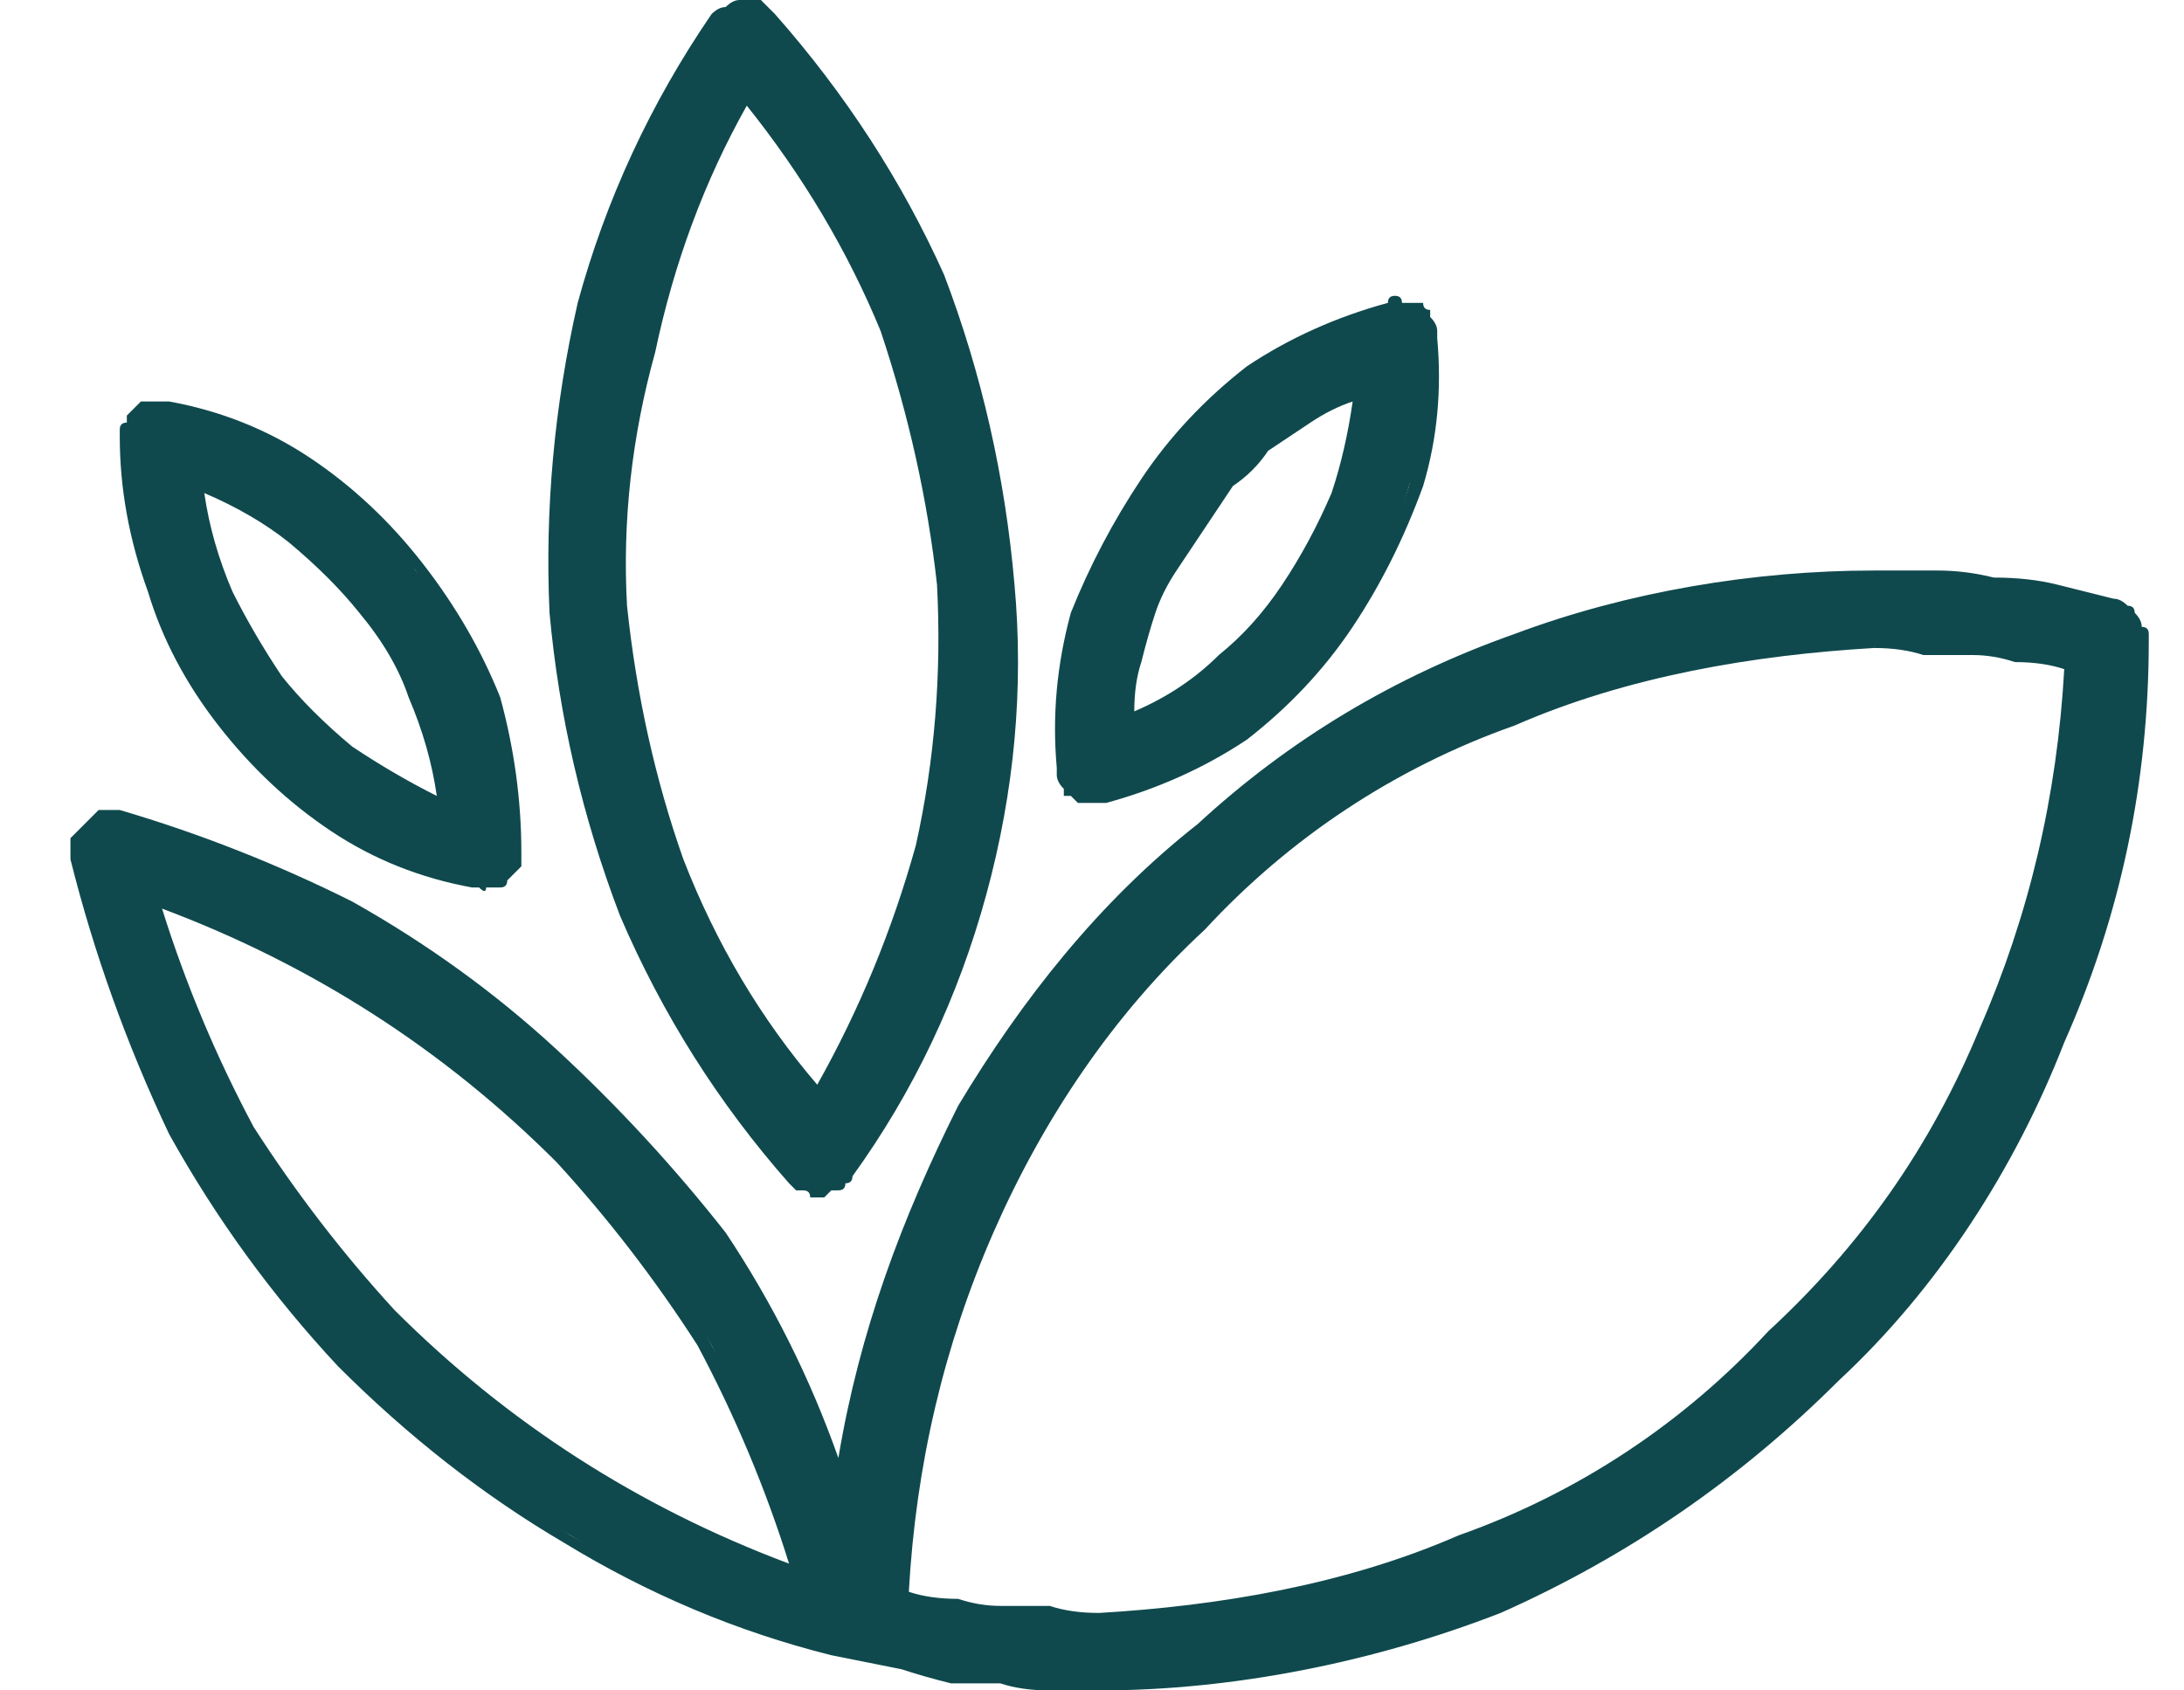 <svg version="1.2" xmlns="http://www.w3.org/2000/svg" viewBox="0 0 31 24" width="31" height="24">
	<title>New Project</title>
	<style>
		.s0 { fill: #0f494d } 
	</style>
	<g id="Group_15892">
		<g id="Group_15890">
			<path id="Path_35499" class="s0" d="m58.6 5q0 0.1 0 0.2 0.1 0.1 0.1 0.2 0.1 0.1 0.1 0.1 0.1 0.1 0.1 0.2 0.1 0.1 0.2 0.1 0.1 0.1 0.2 0.1 0.1 0.1 0.2 0.1 0.1 0 0.2 0 0.1 0 0.2 0 0.1 0 0.2 0 0.1-0.1 0.2-0.1 0.1 0 0.2-0.1 0.1 0 0.2-0.1 0-0.1 0.1-0.1 0.1-0.1 0.2-0.2 0.1 0 0.1-0.1 0.3-0.3 0.6-0.6 0-0.1 0.1-0.2 0.1-0.1 0.1-0.2 0.1 0 0.2-0.1 0-0.1 0.1-0.2 0.1 0 0.1-0.1 0.1-0.1 0.2-0.1 0.1-0.1 0.2-0.1 0-0.1 0.1-0.1 0.1-0.1 0.2-0.1 0.1 0 0.2 0 0.1-0.1 0.2-0.1 0.1 0 0.2 0 0.1 0 0.2 0 0.1 0 0.1 0.1 0.1 0 0.2 0.1 0.1 0.1 0.1 0.2 0.1 0 0.1 0.1 0.1 0.2 0.1 0.3 0 0.1 0.1 0.2 0 0.1 0 0.2 0 0.1 0 0.2-0.1 0.1-0.1 0.3 0 0.1-0.1 0.2 0 0.1-0.1 0.2 0 0-0.1 0.1-0.1 0.1-0.2 0.2 0 0.1-0.1 0.1-0.1 0.1-0.2 0.2-0.1 0-0.2 0.1-0.1 0-0.3 0.1-0.1 0-0.2 0.1-0.1 0-0.2 0.1-0.6 0.2-1.1 0.3-0.6 0.2-1.1 0.4-0.2 0.1-0.3 0.2-0.1 0-0.3 0.1-0.1 0.1-0.2 0.1-0.1 0.1-0.2 0.2-0.1 0.1-0.2 0.2-0.1 0.1-0.2 0.2-0.1 0.1-0.2 0.2-0.1 0.1-0.1 0.2-0.1 0.1-0.2 0.3 0 0.1-0.1 0.3 0 0.1 0 0.3 0 0.1 0 0.3 0 0.1 0 0.3 0 0.1 0 0.2 0.1 0.1 0.1 0.3 0 0.1 0.1 0.2 0 0.1 0.1 0.2 0 0.1 0.1 0.2 0.1 0.1 0.2 0.2 0 0.1 0.1 0.2 0.1 0 0.2 0.1 0.1 0.1 0.2 0.1 0.1 0.1 0.2 0.2 0.2 0 0.3 0 0.1 0.1 0.2 0.1 0.2 0 0.3 0.1 0.1 0 0.3 0 0.1 0 0.2 0 0.2 0 0.3 0 0.1 0 0.3 0 0.1 0 0.3-0.1 0.1 0 0.2 0 0.1-0.1 0.3-0.1 0.1-0.1 0.2-0.1 0.1-0.1 0.2-0.2 0.1 0 0.2-0.1 0.1-0.1 0.2-0.1 0-0.1 0.1-0.2 0.1-0.1 0.2-0.2 0-0.1 0.1-0.2 0-0.1 0.1-0.2 0-0.1 0-0.2 0-0.2 0.1-0.3 0-0.1 0-0.2 0-0.1 0-0.1 0-0.1 0-0.2-0.1-0.1-0.1-0.1 0-0.1 0-0.2-0.1-0.2-0.1-0.4l-0.2-0.5q0 0 0-0.1 0 0 0-0.1 0 0-0.1-0.1 0 0 0-0.1 0 0 0-0.1 0.1 0 0.1-0.1 0 0 0 0 0-0.1 0.1-0.1 0.1-0.1 0.2-0.1 0.1 0 0.2 0 0.1 0 0.2 0.1 0.1 0 0.1 0.1 0.1 0.1 0.1 0.2 0.1 0.1 0.1 0.2 0 0 0 0.1 0.1 0.1 0 0.2 0 0.3 0 0.7 0 0.3 0 0.6 0 0.4-0.1 0.7 0 0.3 0 0.5 0 0.1 0 0.1 0 0.1 0 0.2 0.1 0 0.1 0.1 0 0.1 0.1 0.1 0 0.1 0 0.1 0.1 0.1 0.1 0.1 0 0.1 0.1 0.1 0 0 0.1 0.1 0 0 0.1 0 0 0.1 0.1 0.1 0.1 0 0.1 0 0.1 0 0.1 0 0.1 0.1 0.2 0.1 0.1 0 0.3 0 0.1 0 0.2 0 0.1 0 0.2 0 0 0 0-0.1 0.1 0 0.1 0 0.1 0 0.1 0 0 0 0.1 0l0.8-0.3h-0.9q0 0 0 0 0 0-0.1 0 0-0.1 0-0.1 0 0 0 0-0.1-0.1-0.1-0.1 0-0.1-0.1-0.2 0 0 0-0.1 0-0.1 0-0.1 0-0.2 0.1-0.5v-0.7q0-0.3 0-0.6 0.1-0.3 0.1-0.4 0-0.1 0-0.2-0.1-0.1-0.1-0.3 0-0.1 0-0.2-0.1-0.1-0.1-0.2 0-0.1-0.1-0.1 0-0.1-0.1-0.2-0.1-0.1-0.1-0.2-0.1 0-0.2-0.1 0 0-0.1-0.1-0.1 0-0.2-0.1 0 0-0.1-0.1-0.1 0-0.2 0-0.2-0.1-0.4-0.1-0.2 0-0.4 0-0.2 0-0.4 0.1-0.2 0-0.4 0.1-0.1 0.1-0.2 0.2-0.1 0-0.2 0.2 0 0.1-0.1 0.2 0 0.1 0 0.2 0 0.1 0 0.1 0 0.1 0 0.2 0 0 0.1 0.1 0 0 0 0.1 0.1 0.2 0.1 0.5 0.1 0.2 0.2 0.4 0 0.1 0 0.2 0 0 0 0.1 0 0 0 0.1 0 0 0 0.1 0 0 0 0.1 0 0 0 0.1 0 0.1 0 0.1 0 0.1 0 0.1-0.1 0.1-0.1 0.3-0.1 0.1-0.2 0.2-0.1 0.1-0.2 0.1-0.1 0.1-0.2 0.2-0.1 0-0.2 0-0.1 0.1-0.1 0.1-0.1 0-0.2 0-0.1 0-0.2 0-0.2 0-0.3 0-0.2 0-0.4-0.1-0.1-0.1-0.3-0.1-0.1-0.1-0.3-0.3-0.1-0.1-0.2-0.2-0.1-0.2-0.1-0.3-0.1-0.2-0.1-0.4-0.1-0.1-0.1-0.3 0-0.1 0.1-0.3 0-0.1 0-0.2 0-0.2 0.1-0.3 0-0.1 0.1-0.3 0-0.1 0.1-0.2 0.1-0.1 0.2-0.2 0 0 0.1-0.1 0.1-0.1 0.2-0.2 0.1-0.1 0.2-0.1 0.2-0.1 0.3-0.2 0.1 0 0.2-0.1 0.1 0 0.2-0.1 0.6-0.2 1.1-0.4 0.6-0.1 1.1-0.3 0.2 0 0.3-0.1 0.1 0 0.2-0.1 0.2 0 0.3-0.1 0.1 0 0.2-0.1 0.1-0.1 0.2-0.1 0.1-0.1 0.2-0.2 0.1-0.1 0.2-0.1 0.1-0.1 0.1-0.2 0.1-0.1 0.2-0.2 0-0.2 0.1-0.3 0-0.1 0-0.2 0-0.1 0-0.3 0-0.2 0-0.4-0.1-0.1-0.1-0.3-0.1-0.2-0.3-0.3-0.1-0.2-0.3-0.3-0.2-0.1-0.4-0.2-0.3 0-0.5-0.1-0.2-0.1-0.5-0.1-0.2 0-0.5 0-0.1 0-0.2 0-0.1 0-0.3 0.1-0.1 0-0.2 0-0.1 0.1-0.2 0.1-0.5 0.2-0.9 0.5-0.1 0.1-0.3 0.1-0.1 0.1-0.2 0.1-0.1 0.1-0.2 0.1-0.1 0.1-0.3 0.1-0.1 0.1-0.2 0.1-0.1 0.1-0.3 0.1-0.1 0-0.2 0-0.2 0-0.3 0-0.1 0-0.1 0-0.1 0-0.2 0 0 0-0.1 0 0 0-0.1 0 0-0.1-0.1-0.1 0 0 0 0-0.1 0-0.1-0.1 0 0-0.1 0 0 0 0 0 0-0.1 0-0.1-0.1 0-0.1 0 0 0 0-0.1c0 0-0.1-0.1-0.2-0.1h-0.1l-0.1 0.1 0.2 0.1-0.2-0.1v0.1q0 0 0 0.1 0 0 0 0.1 0 0.1 0 0.1 0 0.1 0 0.1 0 0.1 0 0.2 0.1 0.1 0.1 0.2 0 0.1 0 0.2 0 0 0.1 0.1z"/>
			<path id="Path_35500" class="s0" d="m46.7 12h1.5v-12h-1.5v5.5h-5.6v-5.5h-1.6v12h1.6v-5.9h5.6z"/>
			<path id="Path_35501" class="s0" d="m50.5 10.9q0.1 0.1 0.3 0.3 0.1 0.1 0.3 0.2 0.2 0.2 0.4 0.3 0.1 0.1 0.3 0.2 0.2 0 0.4 0.1 0.3 0.1 0.5 0.1 0.2 0.1 0.4 0.1 0.3 0 0.5 0 0.3 0 0.6 0 0.3-0.1 0.6-0.1 0.3-0.1 0.6-0.3 0.3-0.1 0.5-0.3 0.2-0.1 0.5-0.3 0.2-0.2 0.4-0.4 0.1-0.3 0.3-0.5 0.1-0.3 0.2-0.5l0.1-0.2h-1.5v0.1q-0.1 0.2-0.2 0.3-0.1 0.2-0.2 0.4-0.1 0.2-0.2 0.3-0.2 0.2-0.3 0.4-0.2 0.1-0.3 0.2-0.2 0.1-0.4 0.2-0.2 0-0.3 0.1-0.2 0-0.4 0-0.2 0-0.3 0-0.2 0-0.3-0.1-0.2 0-0.3-0.1-0.1-0.1-0.3-0.2-0.1-0.1-0.2-0.2-0.1-0.1-0.2-0.2-0.1-0.1-0.2-0.2-0.1-0.2-0.2-0.3-0.1-0.1-0.1-0.3-0.1-0.2-0.2-0.3 0-0.2-0.1-0.3 0-0.2-0.1-0.4 0-0.1 0-0.3-0.1-0.1-0.1-0.3 0-0.1 0-0.3 0-0.1 0-0.3h6.7v-0.1q0-0.3 0-0.5 0-0.2 0-0.4-0.1-0.2-0.1-0.5-0.1-0.2-0.1-0.4-0.1-0.2-0.2-0.4-0.1-0.2-0.2-0.3-0.1-0.2-0.2-0.4-0.1-0.2-0.3-0.3-0.1-0.2-0.3-0.3-0.1-0.2-0.3-0.3-0.1-0.1-0.3-0.2-0.2-0.1-0.4-0.2-0.2-0.1-0.4-0.2-0.2 0-0.4-0.1-0.3 0-0.5 0-0.2-0.1-0.4-0.1-0.3 0-0.5 0.1-0.2 0-0.4 0-0.2 0.1-0.5 0.1-0.2 0.1-0.4 0.2-0.2 0.1-0.4 0.2-0.1 0.1-0.3 0.2-0.2 0.1-0.3 0.3-0.2 0.1-0.3 0.3-0.1 0.1-0.3 0.3-0.1 0.2-0.2 0.4-0.1 0.1-0.2 0.3-0.1 0.2-0.1 0.4-0.2 0.4-0.2 0.9-0.1 0.4-0.1 0.9 0 0.4 0.1 0.9 0 0.4 0.2 0.8 0 0.2 0.1 0.4 0.1 0.2 0.2 0.4 0.1 0.2 0.2 0.3 0.2 0.2 0.3 0.4m0.5-3.7q0-0.1 0-0.3 0-0.1 0-0.3 0.1-0.1 0.1-0.3 0-0.1 0.1-0.3 0-0.1 0.1-0.3 0-0.1 0.1-0.3 0-0.1 0.1-0.3 0.1-0.1 0.2-0.2 0.1-0.2 0.2-0.3 0-0.1 0.1-0.2 0.1-0.1 0.3-0.2 0.1-0.1 0.2-0.1 0.1-0.1 0.2-0.2 0.2 0 0.3-0.1 0.1 0 0.3 0 0.1 0 0.3 0 0.1 0 0.3 0 0.1 0 0.2 0 0.2 0.1 0.3 0.1 0.1 0.1 0.3 0.2 0.1 0 0.2 0.1 0.1 0.1 0.2 0.2 0.1 0.1 0.2 0.2 0.1 0.1 0.2 0.3 0 0.1 0.1 0.2 0.1 0.2 0.2 0.3 0 0.2 0.1 0.3 0 0.2 0.1 0.3 0 0.2 0 0.3 0.1 0.2 0.1 0.3 0 0.2 0 0.3 0.1 0.2 0.1 0.3c0 0-5.2 0-5.2 0z"/>
			<path id="Path_35502" class="s0" d="m70.1 11.9v-0.8l-0.2 0.2q0 0-0.1 0 0 0 0 0.1 0 0 0 0 0 0-0.1 0 0 0 0 0 0 0 0 0-0.1 0-0.1 0 0 0 0 0-0.1 0-0.1 0 0 0 0 0-0.1 0-0.1 0 0 0 0-0.1 0 0 0-0.1 0 0 0-0.1-0.1 0-0.1-0.1 0 0 0-0.1v-10.9h-1.5v10.6q0 0.2 0 0.3 0 0.2 0.1 0.3 0 0.1 0.1 0.3 0 0.1 0.1 0.2 0.2 0.1 0.3 0.2 0.1 0.1 0.3 0.1 0.2 0.1 0.3 0.1 0.2 0 0.3 0 0.1 0 0.2 0 0.1 0 0.2 0 0.1-0.1 0.2-0.1 0 0 0.1 0c0 0 0.1-0.1 0.1-0.1z"/>
			<path id="Path_35503" class="s0" d="m70.8 10.8q0 0.1 0 0.3 0 0.1 0.1 0.2 0 0.2 0.1 0.3 0.1 0.1 0.2 0.2 0.1 0.1 0.2 0.2 0.2 0.1 0.3 0.1 0.2 0.1 0.3 0.1 0.2 0 0.4 0 0.1 0 0.1 0 0.1 0 0.2 0 0.1 0 0.2-0.1 0.1 0 0.1 0l0.1-0.1v-0.7l-0.2 0.2q0 0 0 0 0 0 0 0-0.1 0-0.1 0 0 0 0 0 0 0 0 0-0.1 0-0.1 0 0 0.1 0 0.1 0 0-0.1 0c0 0-0.1-0.1-0.1-0.2q-0.1-0.1-0.1-0.2 0 0 0-0.1 0-0.1 0-0.2 0 0 0-0.1v-6.9h1v-0.6h-1v-1.9l-1.6 0.5v1.4h-0.9v0.6h0.9c0 0 0 6.9 0 6.9z"/>
			<path id="Path_35504" class="s0" d="m79.3 4.5q0.1 0.1 0.1 0.2 0.1 0.1 0.1 0.2 0.1 0.1 0.1 0.2 0.1 0.1 0.1 0.2 0 0.2 0.1 0.3 0 0.1 0 0.3 0 0.1 0 0.2 0.1 0.1 0.1 0.3v5.6h1.5v-5.6q0-0.2 0-0.3 0-0.2 0-0.4-0.1-0.1-0.1-0.3-0.1-0.1-0.1-0.3-0.1-0.1-0.1-0.3-0.1-0.1-0.2-0.2-0.1-0.1-0.2-0.3 0-0.1-0.2-0.2-0.1-0.1-0.2-0.2-0.1-0.1-0.2-0.2-0.2-0.1-0.3-0.2-0.1 0-0.3-0.1-0.1-0.1-0.3-0.1-0.2-0.1-0.4-0.1-0.1 0-0.3 0-0.2-0.1-0.4-0.1-0.2 0-0.4 0.1-0.3 0-0.5 0.1-0.2 0-0.4 0.1-0.2 0.1-0.4 0.2-0.1 0.1-0.2 0.2-0.2 0.1-0.3 0.1-0.1 0.1-0.2 0.2 0 0.1-0.1 0.3v-4.4h-1.6v12h1.6v-5.6q0-0.2 0-0.3 0-0.1 0-0.2 0-0.2 0-0.3 0.1-0.1 0.1-0.3 0-0.1 0.1-0.2 0-0.1 0.1-0.2 0-0.1 0.1-0.2 0.1-0.1 0.1-0.2 0.1-0.1 0.2-0.1 0.1-0.1 0.1-0.2 0.1-0.1 0.2-0.1 0.1-0.1 0.2-0.1 0.1-0.1 0.2-0.1 0.1-0.1 0.2-0.1 0.2 0 0.3 0 0.1 0 0.2 0 0.1 0 0.2 0 0.2 0 0.3 0 0.1 0 0.2 0.1 0.1 0 0.2 0.1 0.1 0 0.2 0.1 0.1 0 0.2 0.1 0.1 0.1 0.2 0.2 0 0 0.1 0.1z"/>
			<path id="Path_35505" class="s0" d="m88.7 3.3v5.7q0 0.1 0 0.2 0 0.2 0 0.3 0 0.1-0.1 0.3 0 0.1 0 0.2-0.1 0.1-0.1 0.2 0 0.1-0.1 0.2 0 0.1-0.1 0.2-0.1 0.1-0.1 0.2-0.1 0.1-0.2 0.2-0.1 0.1-0.1 0.1-0.1 0.1-0.2 0.2-0.1 0-0.2 0.1-0.1 0-0.2 0.1-0.1 0-0.3 0-0.1 0.1-0.2 0.1-0.1 0-0.2 0-0.1 0-0.3 0-0.1 0-0.2-0.1-0.1 0-0.2 0-0.1-0.1-0.2-0.1-0.1-0.1-0.2-0.1-0.1-0.1-0.2-0.2-0.1 0-0.2-0.1 0-0.1-0.1-0.2-0.1-0.1-0.1-0.2-0.1-0.1-0.2-0.2 0-0.1 0-0.2-0.1-0.1-0.1-0.2-0.1-0.1-0.1-0.2 0-0.2 0-0.3 0-0.1-0.1-0.3 0-0.1 0-0.2v-5.7h-1.5v5.7q0 0.1 0 0.3 0 0.2 0 0.3 0.1 0.2 0.1 0.3 0 0.2 0.1 0.3 0.1 0.2 0.1 0.3 0.1 0.1 0.2 0.3 0.1 0.1 0.1 0.2 0.1 0.1 0.2 0.3 0.2 0.1 0.3 0.2 0.1 0.1 0.2 0.2 0.2 0 0.3 0.1 0.1 0.1 0.3 0.2 0.1 0 0.3 0.1 0.2 0 0.4 0 0.1 0.1 0.3 0.1 0.2 0 0.4 0 0.2 0 0.4 0 0.2 0 0.5-0.1 0.2-0.1 0.4-0.1 0.2-0.1 0.4-0.3 0.1 0 0.2-0.1 0.1-0.1 0.2-0.2 0.1-0.1 0.2-0.2 0.1-0.1 0.2-0.2v0.8q0 0.1 0 0.3 0 0.2 0 0.4 0 0.1-0.1 0.3 0 0.2-0.1 0.4 0 0.1 0 0.3-0.1 0.1-0.2 0.3 0 0.1-0.1 0.2-0.1 0.2-0.2 0.3-0.1 0.1-0.1 0.2-0.1 0.2-0.2 0.2-0.2 0.1-0.3 0.2-0.1 0.1-0.2 0.2-0.1 0.1-0.3 0.1-0.1 0.1-0.2 0.1-0.2 0.1-0.3 0.1-0.2 0-0.3 0-0.2 0-0.4 0-0.2-0.1-0.4-0.2-0.2 0-0.4-0.1-0.1-0.1-0.3-0.3-0.2-0.1-0.3-0.3-0.1-0.2-0.2-0.4-0.1-0.2-0.2-0.4-0.1-0.2-0.2-0.4v-0.1h-1.6l0.1 0.2q0.1 0.3 0.2 0.5 0.1 0.3 0.3 0.5 0.2 0.3 0.4 0.5 0.2 0.2 0.4 0.4 0.3 0.2 0.6 0.3 0.3 0.1 0.6 0.2 0.4 0.1 0.7 0.2 0.3 0 0.7 0 0.2 0 0.4 0 0.3 0 0.5-0.1 0.2 0 0.4-0.1 0.2-0.1 0.4-0.2 0.4-0.1 0.8-0.3 0.3-0.3 0.6-0.6 0.2-0.3 0.4-0.6 0.3-0.4 0.4-0.7 0.1-0.2 0.1-0.4 0.1-0.2 0.1-0.4 0-0.2 0.1-0.4 0-0.2 0-0.4v-8.5c0 0-1.6 0-1.6 0z"/>
		</g>
		<g id="Group_15891">
			<path id="Path_35506" class="s0" d="m112.9 4.3q0.1-0.1 0.1-0.1 0-0.1 0-0.2 0-0.1 0-0.2 0-0.1 0-0.1 0-0.1 0-0.2 0 0 0-0.1 0 0 0-0.1 0 0 0-0.1c0-0.1-0.1-0.2-0.2-0.2q0 0 0 0-0.1 0.1-0.1 0.1 0 0 0 0-0.1 0-0.1 0.1 0 0 0 0 0 0 0 0-0.1 0-0.1 0.1 0 0 0 0 0 0-0.1 0 0 0 0 0.1-0.1 0-0.1 0 0 0 0 0-0.1 0.1-0.2 0.1-0.1 0-0.2 0-0.1 0-0.2 0-0.1 0-0.2-0.1-0.1 0-0.3 0-0.2-0.1-0.4 0-0.1 0-0.3 0.1-0.2 0.1-0.3 0.2-0.1 0.1-0.2 0.2-0.1 0.1-0.2 0.2-0.1 0.1-0.1 0.2-0.1 0.1-0.2 0.3-0.1 0.1-0.2 0.3 0 0.1-0.1 0.3-0.1 0.1-0.2 0.3 0 0.1-0.1 0.3 0 0.2-0.1 0.4v-2.7h-1.5v8.7h1.5v-2.7q0-0.3 0-0.6 0-0.4 0.1-0.7 0-0.3 0.1-0.7 0.1-0.3 0.1-0.6 0.1-0.3 0.2-0.5 0.1-0.3 0.2-0.5 0.1-0.2 0.2-0.5 0.1-0.2 0.2-0.4 0.1-0.1 0.2-0.2 0 0 0.1 0 0.1-0.1 0.2-0.1 0.1 0.1 0.2 0.1 0.2 0.1 0.4 0.2 0.2 0.1 0.4 0.2 0.1 0 0.1 0 0 0 0.1 0 0 0 0.1 0.1 0 0 0.1 0 0.1 0 0.2 0 0.1-0.1 0.2-0.1 0.1 0 0.2-0.1 0.1-0.1 0.2-0.1 0-0.1 0.1-0.2 0-0.1 0.1-0.1 0-0.1 0.1-0.2 0-0.1 0-0.2z"/>
			<path id="Path_35507" class="s0" d="m119.4 4.6q-0.1-0.1-0.3-0.3-0.2-0.1-0.3-0.2-0.2-0.2-0.4-0.3-0.2-0.1-0.4-0.2-0.4-0.1-0.8-0.2-0.4-0.1-0.9-0.1-0.4 0-0.8 0.1-0.5 0.1-0.9 0.3-0.2 0-0.3 0.1-0.2 0.1-0.4 0.3-0.2 0.1-0.3 0.2-0.2 0.2-0.3 0.3-0.5 0.5-0.8 1.1-0.3 0.6-0.4 1.3-0.2 0.6-0.1 1.3 0.1 0.7 0.3 1.3 0.1 0.2 0.2 0.4 0.1 0.2 0.2 0.3 0.1 0.2 0.3 0.4 0.1 0.2 0.3 0.3 0.1 0.2 0.3 0.3 0.1 0.2 0.3 0.3 0.2 0.1 0.4 0.2 0.1 0.1 0.3 0.2 0.2 0.1 0.4 0.1 0.3 0.1 0.5 0.2 0.2 0 0.4 0 0.2 0.1 0.4 0 0.2 0.1 0.5 0 0.2 0 0.4 0 0.2-0.1 0.4-0.2 0.2 0 0.4-0.1 0.2-0.1 0.4-0.2 0.2-0.1 0.4-0.2 0.1-0.1 0.3-0.3 0.2-0.1 0.3-0.3 0.6-0.6 1-1.5 0.3-0.8 0.3-1.7 0-0.9-0.3-1.7-0.4-0.8-1-1.5zm-3.6 0q-0.1 0.1-0.2 0.2 0 0.2-0.1 0.3 0 0.2-0.1 0.4 0 0.1 0 0.3 0 0.1 0 0.3 0 0.2 0.1 0.3 0 0.2 0 0.3 0.1 0.2 0.2 0.3 0.2 0.5 0.5 1 0.2 0.5 0.4 1 0.1 0.1 0.1 0.2 0 0.1 0.1 0.2 0 0.1 0 0.2 0 0.1 0 0.3 0 0.1 0 0.2 0 0.1-0.1 0.3 0 0.1-0.1 0.2 0 0.1-0.1 0.2-0.1 0.1-0.2 0.1-0.1 0.1-0.3 0.1-0.1 0.1-0.2 0.1-0.1 0-0.3 0 0 0-0.1 0-0.1 0-0.2 0-0.1-0.1-0.2-0.1-0.1 0-0.1-0.1-0.1 0-0.2 0-0.1-0.1-0.1-0.2-0.1 0-0.2-0.1 0-0.1-0.1-0.2-0.1-0.1-0.1-0.3-0.1-0.1-0.2-0.2 0-0.2-0.1-0.4 0-0.1-0.1-0.3 0-0.1 0-0.3-0.1-0.2-0.1-0.4 0-0.1 0-0.3 0-0.2 0-0.4 0-0.2 0-0.4 0-0.2 0-0.4 0.1-0.2 0.1-0.4 0-0.2 0.1-0.4 0-0.1 0.1-0.3 0.1-0.2 0.1-0.3 0.1-0.2 0.2-0.4 0.1-0.1 0.2-0.3 0.1-0.1 0.1-0.2 0.1-0.1 0.2-0.2 0.2-0.1 0.3-0.2 0.1-0.1 0.2-0.2 0.2-0.1 0.5-0.2 0.2-0.1 0.5-0.1 0.2 0 0.4 0 0.3 0.1 0.5 0.2 0 0 0.1 0 0 0.1 0 0.1 0 0 0 0 0.1 0 0.1 0-0.2 0-0.4 0-0.2 0-0.5 0-0.2 0.1-0.3 0.2-0.2 0.1-0.4 0.3zm1 6.6q0.2-0.2 0.3-0.3 0.1-0.2 0.1-0.3 0.1-0.2 0.1-0.4 0.1-0.2 0.1-0.3 0-0.2 0-0.3-0.1-0.2-0.1-0.3 0-0.1-0.1-0.3 0-0.1-0.1-0.2-0.2-0.5-0.5-1-0.2-0.5-0.4-1-0.1-0.1-0.1-0.2-0.1-0.2-0.1-0.3 0-0.1 0-0.3-0.1-0.1-0.1-0.2 0-0.1 0.1-0.2 0-0.2 0-0.3 0-0.1 0.1-0.2 0.1-0.1 0.1-0.1 0.1-0.1 0.2-0.2 0.1-0.1 0.2-0.1 0.1 0 0.2-0.1 0.1 0 0.2 0 0.1 0 0.2 0.1 0.1 0 0.2 0 0.1 0 0.2 0.1 0.1 0 0.2 0.1 0.2 0 0.3 0.1 0.1 0.1 0.2 0.2 0.1 0.1 0.1 0.2 0.1 0.1 0.2 0.2 0 0.2 0.1 0.3 0 0.1 0.1 0.2 0 0.2 0 0.3 0.1 0.1 0.1 0.3 0 0.1 0 0.2 0.1 0.2 0.1 0.3 0 0.2 0 0.3 0 0.2 0 0.3 0 0.2 0 0.4 0 0.2 0 0.4-0.1 0.2-0.1 0.4-0.1 0.2-0.1 0.4-0.1 0.2-0.1 0.3-0.1 0.2-0.2 0.4 0 0.1-0.1 0.3-0.1 0.1-0.2 0.3-0.1 0.1-0.2 0.2-0.1 0.2-0.2 0.3-0.1 0.1-0.2 0.2-0.1 0.1-0.2 0.2-0.2 0.1-0.5 0.2-0.2 0-0.4 0.1-0.2 0-0.5-0.1-0.2 0-0.4-0.1 0 0-0.1-0.1 0.2 0.1 0.4 0 0.1 0 0.3-0.1 0.2 0 0.3-0.1 0.2-0.1 0.3-0.2z"/>
			<path id="Path_35508" class="s0" d="m98 2.4q0.2-0.2 0.3-0.4 0.1-0.2 0.3-0.3 0.2-0.2 0.3-0.3 0.2-0.2 0.4-0.3 0.2-0.1 0.4-0.2 0.3-0.1 0.5-0.2 0.2 0 0.5-0.1 0.2 0 0.4 0 0.2 0 0.4 0 0.1 0 0.3 0.1 0.1 0 0.3 0 0.1 0.1 0.3 0.1 0.1 0.1 0.3 0.1 0.1 0.1 0.2 0.2 0.1 0 0.3 0.1 0.1 0.1 0.2 0.2 0.1 0.1 0.2 0.2 0.1 0.1 0.2 0.2 0.1 0.1 0.2 0.2 0.1 0.1 0.2 0.3 0 0.1 0.1 0.2 0.1 0.2 0.2 0.3 0 0.1 0.1 0.3 0.1 0.1 0.1 0.3v0.1h1.5v-0.2q-0.1-0.2-0.2-0.4-0.1-0.2-0.2-0.3-0.1-0.2-0.2-0.3-0.1-0.2-0.2-0.4-0.2-0.1-0.3-0.2-0.1-0.2-0.3-0.3-0.1-0.1-0.2-0.3-0.2-0.1-0.3-0.2-0.2-0.1-0.4-0.2-0.2-0.1-0.3-0.2-0.2-0.1-0.4-0.1-0.2-0.1-0.4-0.2-0.2 0-0.4-0.1-0.2 0-0.4 0-0.2-0.1-0.4-0.1-0.3 0-0.5 0-0.3 0-0.6 0-0.3 0-0.6 0.1-0.3 0.1-0.6 0.2-0.3 0.1-0.5 0.2-0.3 0.1-0.5 0.2-0.3 0.2-0.5 0.4-0.2 0.1-0.4 0.3-0.2 0.2-0.4 0.4-0.2 0.2-0.4 0.5-0.1 0.2-0.2 0.5-0.2 0.2-0.3 0.5-0.1 0.2-0.2 0.5-0.2 0.6-0.3 1.2-0.1 0.6-0.1 1.2 0 0.6 0.1 1.2 0.1 0.6 0.3 1.2 0.1 0.2 0.2 0.5 0.1 0.3 0.3 0.5 0.1 0.3 0.3 0.5 0.1 0.2 0.3 0.4 0.2 0.2 0.4 0.4 0.2 0.2 0.4 0.4 0.2 0.2 0.5 0.3 0.2 0.2 0.5 0.3 0.2 0.1 0.5 0.2 0.3 0.1 0.6 0.1 0.3 0.1 0.6 0.1 0.3 0.1 0.6 0.1 0.2 0 0.5-0.1 0.2 0 0.4 0 0.2 0 0.4-0.1 0.2 0 0.4-0.1 0.2 0 0.4-0.1 0.2-0.1 0.4-0.2 0.1 0 0.3-0.1 0.2-0.1 0.4-0.3 0.1-0.1 0.3-0.2 0.1-0.1 0.2-0.2 0.2-0.2 0.3-0.3 0.1-0.1 0.3-0.3 0.1-0.1 0.2-0.3 0.1-0.2 0.2-0.3 0.1-0.2 0.2-0.4 0.1-0.1 0.2-0.3v-0.2h-1.5v0.1q0 0.1-0.1 0.3-0.1 0.1-0.1 0.3-0.1 0.1-0.2 0.2-0.1 0.2-0.1 0.3-0.1 0.1-0.2 0.2-0.1 0.1-0.2 0.3-0.1 0.1-0.2 0.2-0.1 0.1-0.2 0.2-0.1 0.1-0.2 0.1-0.2 0.1-0.3 0.2-0.1 0.1-0.2 0.1-0.2 0.1-0.3 0.1-0.2 0.1-0.3 0.1-0.2 0.1-0.3 0.1-0.2 0-0.3 0-0.2 0-0.4 0-0.2 0-0.4 0-0.3 0-0.5-0.1-0.2 0-0.5-0.1-0.2-0.1-0.4-0.3-0.2-0.1-0.4-0.2-0.1-0.2-0.3-0.3-0.2-0.2-0.3-0.4-0.1-0.1-0.2-0.3-0.2-0.3-0.3-0.5-0.1-0.2-0.2-0.4-0.1-0.2-0.2-0.5 0-0.2-0.1-0.4-0.1-0.5-0.2-1 0-0.5 0-1 0-0.5 0-1 0.1-0.5 0.2-1 0.1-0.2 0.1-0.5 0.1-0.2 0.2-0.4 0.1-0.3 0.2-0.5 0.1-0.2 0.2-0.4z"/>
			<path id="Path_35509" class="s0" d="m128.3 4.6q-0.1-0.1-0.3-0.3-0.1-0.1-0.3-0.2-0.1-0.2-0.3-0.3-0.2-0.1-0.4-0.2-0.2 0-0.4-0.1-0.2-0.1-0.4-0.1-0.3-0.1-0.5-0.1-0.2 0-0.4 0-0.2 0-0.4 0-0.2 0-0.4 0.1-0.2 0-0.4 0.1-0.2 0.1-0.4 0.2-0.1 0-0.2 0.1-0.1 0.1-0.2 0.2-0.1 0.1-0.2 0.1-0.1 0.1-0.2 0.2v-0.8h-1.5v12.5h1.5v-4.7q0.1 0.1 0.2 0.2 0.1 0.1 0.2 0.2 0.1 0.1 0.2 0.1 0.1 0.1 0.2 0.2 0.2 0.1 0.4 0.1 0.2 0.1 0.4 0.2 0.2 0 0.4 0 0.2 0.1 0.4 0.1 0.2 0 0.4-0.1 0.2 0 0.5 0 0.2-0.1 0.4-0.1 0.2-0.1 0.4-0.2 0.2-0.1 0.4-0.2 0.2-0.1 0.3-0.2 0.2-0.1 0.3-0.3 0.2-0.1 0.3-0.3 0.1-0.1 0.3-0.3 0.1-0.2 0.2-0.4 0.1-0.1 0.1-0.3 0.1-0.2 0.2-0.4 0.1-0.4 0.2-0.9 0.1-0.4 0.1-0.9 0-0.4-0.1-0.9-0.1-0.4-0.2-0.8-0.1-0.2-0.2-0.4 0-0.2-0.1-0.4-0.1-0.2-0.2-0.3-0.2-0.2-0.3-0.4zm-0.5 3.2q0 0.2 0 0.4 0 0.1 0 0.3-0.1 0.2-0.1 0.3 0 0.2-0.1 0.4 0 0.1-0.1 0.3 0 0.2-0.1 0.3 0 0.2-0.1 0.3-0.1 0.2-0.2 0.4 0 0.1-0.1 0.2-0.1 0.1-0.2 0.3-0.1 0.1-0.2 0.2-0.2 0.1-0.3 0.2-0.1 0.1-0.2 0.1-0.2 0.1-0.3 0.2-0.2 0-0.3 0-0.2 0-0.3 0-0.2 0.1-0.4 0-0.2 0-0.4-0.1-0.2 0-0.3-0.2-0.2-0.1-0.3-0.2-0.2-0.1-0.3-0.3-0.1-0.1-0.2-0.3-0.1-0.2-0.2-0.4-0.1-0.2-0.2-0.3v-4.1q0.1-0.2 0.2-0.4 0.1-0.2 0.2-0.3 0.1-0.2 0.2-0.4 0.1-0.1 0.3-0.3 0.1-0.1 0.3-0.2 0.1-0.1 0.3-0.2 0.2 0 0.4-0.1 0.2 0 0.4 0 0.1 0 0.3 0 0.1 0 0.3 0.1 0.1 0 0.3 0.1 0.1 0.1 0.2 0.2 0.1 0.1 0.3 0.2 0.1 0.1 0.2 0.2 0.1 0.1 0.2 0.2 0.1 0.2 0.1 0.3 0.1 0.1 0.2 0.3 0.1 0.2 0.1 0.3 0.1 0.2 0.1 0.3 0.1 0.2 0.1 0.4 0.1 0.1 0.1 0.3 0 0.2 0.1 0.3 0 0.2 0 0.4 0 0.2 0 0.3z"/>
			<path id="Path_35510" class="s0" d="m136.6 8.2q-0.1-0.1-0.3-0.2-0.1 0-0.3-0.1-0.1-0.1-0.3-0.1-0.1-0.1-0.3-0.1-0.2 0-0.4-0.1-0.2 0-0.4 0-0.2-0.1-0.4-0.1-0.2 0-0.4 0-0.1 0-0.2 0-0.1 0-0.2 0-0.1 0-0.2-0.1-0.1 0-0.2 0-0.1-0.1-0.2-0.1-0.1 0-0.2-0.1 0 0-0.1-0.1-0.1-0.1-0.2-0.1 0-0.1-0.1-0.2 0 0-0.1-0.1 0-0.1-0.1-0.1 0-0.1 0-0.2-0.1-0.1-0.1-0.2 0-0.1 0-0.1-0.1-0.1-0.1-0.2 0-0.1 0-0.2 0-0.2 0.1-0.4 0-0.1 0.1-0.3 0-0.2 0.1-0.3 0.1-0.1 0.2-0.3 0.2-0.1 0.4-0.2 0.1-0.1 0.3-0.2 0.2-0.1 0.4-0.1 0.2 0 0.4 0 0.3 0 0.5 0 0.2 0 0.4 0.1 0.2 0.1 0.3 0.2 0.2 0.1 0.4 0.2 0.1 0.2 0.2 0.3 0.1 0.1 0.1 0.3 0.1 0.2 0.1 0.3 0.1 0.2 0.1 0.4v0.1h1.5v-0.1q0-0.1 0-0.3 0-0.1 0-0.2-0.1-0.1-0.1-0.2-0.1-0.2-0.1-0.3-0.1-0.1-0.2-0.2-0.1-0.1-0.1-0.2-0.1-0.1-0.2-0.2-0.1-0.1-0.2-0.1-0.2-0.1-0.3-0.2-0.1-0.1-0.3-0.1-0.1-0.1-0.3-0.1-0.1-0.1-0.3-0.1-0.2-0.1-0.3-0.1-0.2 0-0.4-0.1-0.2 0-0.4 0-0.2 0-0.4 0-0.1 0-0.3 0-0.2 0-0.4 0-0.2 0.1-0.4 0.1-0.1 0-0.3 0.1-0.2 0-0.3 0.1-0.2 0-0.3 0.1-0.1 0-0.3 0.1-0.1 0.1-0.2 0.2-0.2 0-0.3 0.1-0.1 0.1-0.1 0.2-0.1 0.1-0.2 0.2-0.1 0.1-0.2 0.2-0.1 0.3-0.2 0.5 0 0.2 0 0.5 0 0.3 0 0.5 0.1 0.2 0.2 0.5 0.1 0.1 0.2 0.2 0.1 0.1 0.2 0.2 0 0.1 0.1 0.2 0.1 0.1 0.3 0.1 0.1 0.1 0.2 0.2 0.2 0.1 0.3 0.1 0.1 0.1 0.3 0.1 0.1 0.1 0.3 0.1 0.2 0.1 0.3 0.1 0.2 0.1 0.4 0.1 0.2 0 0.4 0 0.2 0 0.3 0 0.2 0 0.3 0 0.1 0 0.3 0.1 0.1 0 0.2 0 0.1 0 0.2 0.1 0.1 0 0.2 0 0.1 0.1 0.2 0.1 0.1 0.1 0.2 0.1 0.1 0.1 0.1 0.2 0.1 0 0.2 0.1 0 0.1 0.1 0.1 0 0.1 0.1 0.2 0 0 0.1 0.1 0 0.2 0.1 0.4 0 0.1 0 0.3 0 0.2 0 0.4-0.1 0.2-0.1 0.3-0.1 0.1-0.1 0.2-0.1 0.1-0.1 0.1-0.1 0.1-0.1 0.2-0.1 0-0.2 0.1 0 0.1-0.1 0.1-0.1 0.1-0.2 0.1-0.1 0.1-0.2 0.1-0.1 0.1-0.2 0.1-0.1 0-0.2 0.1-0.1 0-0.3 0-0.1 0-0.2 0-0.1 0-0.3 0-0.1 0-0.2 0-0.1 0-0.2 0-0.2 0-0.3 0-0.1-0.1-0.2-0.1-0.1 0-0.2-0.1-0.1 0-0.2-0.1-0.1 0-0.2-0.1-0.1 0-0.1-0.1-0.1-0.1-0.2-0.1 0-0.1-0.1-0.2 0 0-0.1-0.1 0-0.1-0.1-0.2 0-0.1 0-0.1-0.1-0.1-0.1-0.2 0-0.1 0-0.2 0-0.1 0-0.2v-0.1h-1.6v0.1q0 0.2 0.1 0.3 0 0.1 0 0.2 0 0.1 0.1 0.3 0 0.1 0.1 0.2 0.1 0.1 0.2 0.2 0.1 0.1 0.2 0.2 0 0.1 0.2 0.2 0.1 0.1 0.2 0.2 0.1 0 0.3 0.1 0.1 0.1 0.3 0.2 0.1 0 0.3 0.1 0.1 0 0.3 0.1 0.2 0 0.4 0 0.2 0.1 0.4 0.1 0.2 0 0.4 0 0.1 0.1 0.3 0 0.2 0.1 0.4 0 0.2 0 0.4 0 0.2 0 0.4-0.1 0.2 0 0.4 0 0.2-0.1 0.4-0.1 0.1-0.1 0.3-0.1 0.1-0.1 0.3-0.2 0.1-0.1 0.2-0.1 0.2-0.1 0.3-0.2 0.1-0.1 0.2-0.2 0.1-0.1 0.1-0.2 0.1-0.1 0.2-0.2 0.1-0.1 0.1-0.2 0.1-0.2 0.1-0.3 0-0.1 0.1-0.2 0-0.1 0-0.3 0-0.1 0-0.2-0.1-0.2-0.1-0.3 0-0.1-0.1-0.2 0-0.1-0.1-0.2-0.1-0.2-0.2-0.3 0-0.1-0.1-0.2-0.1-0.1-0.2-0.1-0.1-0.1-0.3-0.2z"/>
		</g>
		<path id="Path_35511" class="s0" d="m12.8 23.6q0.3 0.1 0.7 0.1 0.3 0.1 0.7 0.1 0.3 0.1 0.7 0.1 0.3 0 0.7 0c1.9 0 3.8-0.4 5.6-1.1 1.8-0.8 3.5-1.9 4.8-3.2 1.4-1.4 2.5-3 3.2-4.8 0.8-1.8 1.2-3.7 1.2-5.7v-0.1q0 0-0.1-0.1 0-0.1 0-0.2-0.1 0-0.2-0.1 0 0-0.1 0-0.4-0.1-0.8-0.2-0.5-0.1-0.9-0.1-0.4-0.1-0.8-0.1-0.4 0-0.9 0c-1.7 0-3.5 0.3-5.2 1-1.6 0.6-3.2 1.5-4.5 2.7-1.4 1.2-2.5 2.6-3.3 4.1-0.8 1.6-1.4 3.3-1.6 5.1q-0.6-1.7-1.6-3.3-1-1.5-2.4-2.7-1.3-1.3-2.9-2.1-1.6-0.9-3.4-1.4-0.1 0-0.1 0-0.1 0-0.1 0-0.1 0-0.1 0.1-0.1 0-0.1 0-0.1 0.1-0.1 0.1 0 0.1-0.1 0.1 0 0.1 0 0.2 0 0 0 0.1 0.5 2 1.4 3.8 1 1.8 2.4 3.3 1.4 1.5 3.2 2.5 1.8 1.1 3.8 1.6l0.9 0.2zm-10.6-10.9q1.7 0.6 3.1 1.5 1.5 0.9 2.7 2.2 1.2 1.2 2.1 2.7 0.8 1.5 1.3 3.2-1.7-0.5-3.1-1.4-1.5-1-2.7-2.2-1.2-1.3-2.1-2.8-0.8-1.5-1.3-3.2zm13.4 10.3q-0.4 0-0.7-0.1-0.4 0-0.7 0-0.4 0-0.7-0.1-0.4-0.1-0.7-0.1c0-1.8 0.4-3.6 1.1-5.2 0.8-1.7 1.8-3.2 3.1-4.4 1.2-1.3 2.8-2.3 4.4-2.9 1.7-0.7 3.4-1.1 5.2-1.1q0.4 0 0.7 0.1 0.4 0 0.7 0 0.4 0 0.7 0.1 0.4 0 0.7 0.1c0 1.8-0.4 3.6-1.1 5.2-0.7 1.7-1.8 3.1-3 4.4-1.3 1.3-2.8 2.2-4.5 2.9-1.6 0.7-3.4 1.1-5.2 1.1z"/>
		<path id="Path_35512" class="s0" d="m15.6 24q-0.4 0-0.7 0-0.4 0-0.7-0.1-0.4 0-0.7 0-0.4-0.1-0.7-0.2l-1-0.2q-2-0.5-3.8-1.6-1.7-1-3.2-2.5-1.4-1.5-2.4-3.3-0.9-1.9-1.4-3.9 0-0.1 0-0.3 0.1-0.1 0.2-0.2 0.1-0.1 0.2-0.2 0.2 0 0.3 0 1.7 0.5 3.3 1.3 1.6 0.9 2.9 2.1 1.3 1.2 2.4 2.6 1 1.5 1.6 3.2c0.3-1.8 0.9-3.4 1.7-5 0.9-1.5 2-2.9 3.4-4 1.3-1.2 2.8-2.1 4.5-2.7 1.6-0.6 3.4-0.9 5.1-0.9q0.5 0 0.9 0 0.4 0 0.8 0.1 0.5 0 0.9 0.1 0.4 0.1 0.8 0.2 0.1 0 0.2 0.1 0.1 0 0.1 0.1 0.1 0.1 0.1 0.2 0.1 0 0.1 0.1v0.1c0 2-0.4 3.9-1.2 5.7-0.7 1.8-1.8 3.5-3.2 4.8-1.4 1.4-3 2.5-4.8 3.3-1.8 0.7-3.8 1.1-5.7 1.1zm-2.8-0.5q0.4 0.1 0.7 0.1 0.3 0.1 0.7 0.1 0.3 0.1 0.7 0.1 0.3 0 0.7 0c1.9 0 3.8-0.4 5.6-1.1 1.8-0.8 3.4-1.8 4.7-3.2 1.4-1.4 2.5-3 3.2-4.8 0.8-1.7 1.1-3.7 1.1-5.6v-0.1q0 0 0-0.1 0 0 0-0.1-0.1 0-0.1-0.1-0.1 0-0.1 0-0.5-0.1-0.9-0.2-0.4 0-0.8-0.1-0.4 0-0.8-0.1-0.5 0-0.9 0c-1.7 0-3.5 0.3-5.2 1-1.6 0.6-3.1 1.5-4.5 2.7-1.3 1.1-2.4 2.5-3.2 4.1-0.9 1.6-1.4 3.3-1.6 5l-0.1 0.5-0.1-0.5q-0.6-1.7-1.6-3.2-1-1.5-2.4-2.7-1.3-1.3-2.9-2.1-1.6-0.9-3.3-1.4-0.1 0-0.1 0-0.1 0-0.1 0-0.1 0-0.1 0.1-0.1 0-0.1 0 0 0.1 0 0.1-0.1 0-0.1 0.1 0 0 0 0.1 0 0 0 0.1 0.4 2 1.4 3.8 1 1.8 2.4 3.2 1.4 1.5 3.1 2.6 1.8 1 3.8 1.5c0 0 0.9 0.2 0.9 0.2zm2.8-0.4q-0.4 0-0.7 0-0.4-0.1-0.7-0.1-0.4 0-0.7-0.1-0.4 0-0.7-0.1h-0.1v-0.1c0-1.8 0.4-3.6 1.1-5.2 0.8-1.7 1.8-3.2 3.1-4.5 1.3-1.2 2.8-2.2 4.5-2.9 1.6-0.7 3.4-1.1 5.2-1.1q0.4 0 0.7 0.1 0.4 0 0.7 0 0.4 0 0.7 0.1 0.4 0 0.7 0.1h0.1v0.1c0 1.8-0.4 3.6-1.2 5.3-0.7 1.6-1.7 3.1-3 4.4-1.3 1.2-2.8 2.2-4.5 2.9-1.6 0.7-3.4 1.1-5.2 1.1zm-2.7-0.5q0.3 0.1 0.7 0.1 0.3 0.1 0.6 0.1 0.4 0 0.7 0 0.3 0.1 0.7 0.1c1.7-0.1 3.5-0.4 5.1-1.1 1.7-0.6 3.2-1.6 4.4-2.9 1.3-1.2 2.3-2.6 3-4.3 0.7-1.6 1.1-3.3 1.2-5.1q-0.3-0.1-0.7-0.1-0.3-0.1-0.6-0.1-0.4 0-0.7 0-0.3-0.1-0.7-0.1c-1.7 0.1-3.5 0.4-5.1 1.1-1.7 0.6-3.2 1.6-4.4 2.9-1.3 1.2-2.3 2.7-3 4.3-0.7 1.6-1.1 3.3-1.2 5.1m-1.4-0.1l-0.2-0.1q-1.6-0.5-3.1-1.5-1.5-0.9-2.7-2.1-1.2-1.3-2.1-2.8-0.8-1.5-1.3-3.2v-0.2l0.2 0.1q1.6 0.5 3.1 1.4 1.5 1 2.7 2.2 1.2 1.3 2 2.8 0.9 1.5 1.4 3.2zm-9.2-9.6q0.5 1.6 1.3 3.1 0.9 1.4 2 2.6 1.2 1.2 2.6 2.1 1.4 0.9 3 1.5-0.5-1.6-1.3-3.1-0.9-1.4-2-2.6-1.2-1.2-2.6-2.1-1.4-0.9-3-1.5z"/>
		<path id="Path_35513" class="s0" d="m11.3 16.7q0 0 0.1 0.1 0 0 0 0 0.1 0 0.1 0 0.1 0.1 0.1 0.1h0.1q0 0 0.1-0.1 0 0 0.1 0 0 0 0-0.1 0.1 0 0.1 0 1.3-1.9 1.9-4 0.5-2.2 0.4-4.4-0.2-2.3-1-4.3-0.9-2.1-2.4-3.7 0-0.1-0.1-0.1 0 0-0.1-0.1 0 0-0.1 0 0 0-0.1 0 0 0-0.1 0 0 0-0.1 0.1 0 0 0 0-0.1 0.1-0.1 0.1-1.3 1.9-1.9 4-0.5 2.2-0.4 4.4 0.2 2.2 1 4.3 0.9 2 2.4 3.7zm-0.7-15.3q1.2 1.4 1.9 3.2 0.7 1.8 0.9 3.7 0.1 1.9-0.4 3.8-0.4 1.9-1.4 3.5-1.2-1.5-1.9-3.3-0.7-1.7-0.9-3.7-0.1-1.9 0.4-3.7 0.4-1.9 1.4-3.5z"/>
		<path id="Path_35514" class="s0" d="m11.6 17q0 0-0.1 0 0-0.1-0.1-0.1-0.1 0-0.1 0-0.1-0.1-0.1-0.1-1.5-1.7-2.4-3.8-0.8-2.1-1-4.3-0.1-2.2 0.4-4.4 0.6-2.2 1.9-4.1 0.1-0.1 0.2-0.1 0.1-0.1 0.2-0.1 0.2 0 0.3 0 0.1 0.1 0.2 0.2 1.5 1.7 2.4 3.7 0.8 2.1 1 4.4 0.2 2.2-0.4 4.4-0.6 2.2-1.9 4 0 0.1-0.1 0.1 0 0.1-0.1 0.1 0 0-0.1 0-0.1 0.1-0.1 0.1c0 0-0.1 0-0.1 0zm-1-16.8h-0.1q0 0 0 0-0.1 0-0.1 0.1-0.1 0-0.1 0 0 0 0 0.1-1.3 1.8-1.9 3.9-0.5 2.2-0.4 4.4 0.2 2.2 1 4.2 0.9 2.1 2.4 3.7 0 0.1 0 0.1 0.1 0 0.1 0 0 0 0.1 0 0 0.1 0 0.1 0.1 0 0.1-0.1 0.1 0 0.1 0 0 0 0.1 0 0-0.1 0-0.1 1.3-1.8 1.9-4 0.5-2.1 0.4-4.3-0.2-2.2-1-4.3-0.9-2-2.4-3.7 0 0 0 0 0 0-0.1-0.1 0 0 0 0-0.1 0-0.1 0m1 15.6l-0.1-0.1q-1.2-1.5-1.9-3.3-0.7-1.8-0.9-3.8-0.1-1.9 0.4-3.8 0.4-1.8 1.4-3.5l0.1-0.1 0.1 0.1q1.2 1.5 1.9 3.3 0.7 1.8 0.9 3.7 0.1 2-0.4 3.8-0.4 1.9-1.4 3.6c0 0-0.1 0.1-0.1 0.1zm-1-14.3q-0.9 1.6-1.3 3.5-0.5 1.8-0.4 3.6 0.2 1.9 0.8 3.6 0.7 1.8 1.9 3.2 0.9-1.6 1.4-3.4 0.4-1.8 0.3-3.7-0.2-1.8-0.8-3.6-0.7-1.7-1.9-3.2z"/>
		<path id="Path_35515" class="s0" d="m15.3 11.3q0 0 0.1 0 0 0 0 0 0.1 0 0.1 0 0 0 0.1 0 0 0 0 0 0 0 0 0 0.1 0 0.1 0 0 0 0 0 1-0.3 1.9-0.9 0.9-0.7 1.5-1.6 0.6-0.8 0.9-1.9 0.3-1 0.3-2.1 0-0.1 0-0.1 0-0.1-0.1-0.1 0-0.1 0-0.1-0.1 0-0.1-0.1 0 0-0.1 0 0 0-0.1 0-0.1-0.1-0.1 0-0.1 0-0.1 0-1 0.3-1.9 0.9-0.9 0.7-1.5 1.5-0.7 0.9-1 2-0.3 1-0.2 2.1 0 0.1 0 0.1 0 0.1 0.1 0.1 0 0 0 0.1 0.1 0 0.1 0.1zm1.7-3.9q0.3-0.3 0.5-0.6 0.3-0.3 0.6-0.5 0.3-0.3 0.6-0.5 0.3-0.2 0.7-0.3-0.1 0.7-0.3 1.5-0.3 0.7-0.7 1.3-0.5 0.6-1.1 1.1-0.6 0.5-1.3 0.8 0.1-0.4 0.1-0.7 0.1-0.4 0.2-0.8 0.2-0.3 0.3-0.7 0.2-0.3 0.4-0.6z"/>
		<path id="Path_35516" class="s0" d="m15.6 11.4q-0.1 0-0.1 0-0.1 0-0.1 0 0 0-0.1 0 0 0-0.1-0.1 0 0-0.1 0 0-0.1 0-0.1-0.1-0.1-0.1-0.2 0 0 0-0.1-0.1-1.1 0.2-2.2 0.4-1 1-1.9 0.6-0.9 1.5-1.6 0.9-0.6 2-0.9 0-0.1 0.1-0.1 0.1 0 0.1 0.1 0.1 0 0.1 0 0.1 0 0.2 0 0 0.1 0.1 0.1 0 0.1 0 0.1 0.1 0.1 0.1 0.2 0 0 0 0.1 0.1 1.1-0.2 2.1-0.4 1.1-1 2-0.6 0.9-1.5 1.6-0.9 0.6-2 0.9 0 0 0 0 0 0 0 0-0.1 0-0.1 0 0 0.1 0 0zm4.2-6.9q0 0 0 0 0 0 0 0 0 0 0 0-0.1 0-0.1 0-1 0.3-1.9 0.9-0.8 0.6-1.4 1.5-0.7 0.9-0.9 1.9-0.3 1-0.3 2.1 0 0 0 0.1 0 0 0.1 0.1 0 0 0 0 0 0 0.1 0.1 0 0 0 0 0.1 0 0.1 0 0.1 0 0.1 0 0 0 0.1 0 1-0.3 1.9-0.9 0.8-0.6 1.4-1.5 0.7-0.9 1-1.9 0.2-1 0.2-2.1 0 0 0-0.1 0 0-0.1-0.1 0 0 0 0 0-0.1-0.1-0.1 0 0 0 0 0 0-0.1 0 0 0 0 0 0 0-0.1 0zm-3.9 5.9v-0.2q0.1-0.8 0.3-1.5 0.3-0.7 0.7-1.4 0.5-0.6 1.1-1.1 0.6-0.5 1.3-0.8l0.2-0.1v0.2q-0.1 0.8-0.3 1.5-0.3 0.7-0.7 1.4-0.5 0.6-1.1 1.1-0.6 0.5-1.3 0.8zm3.3-4.7q-0.3 0.1-0.6 0.3-0.3 0.2-0.6 0.4-0.2 0.3-0.5 0.5-0.2 0.3-0.4 0.6-0.2 0.3-0.4 0.6-0.2 0.3-0.3 0.6-0.1 0.3-0.2 0.7-0.1 0.3-0.1 0.7 0.7-0.3 1.2-0.8 0.5-0.4 0.9-1 0.4-0.6 0.7-1.3 0.2-0.6 0.3-1.3z"/>
		<path id="Path_35517" class="s0" d="m6.7 12.5q0 0 0.1 0 0 0 0 0 0 0 0 0 0 0 0 0 0.1 0 0.1 0 0.1 0 0.1 0 0 0 0.1 0 0 0 0-0.1 0.1 0 0.1 0 0-0.1 0.1-0.1 0-0.1 0-0.1 0-0.1 0-0.1 0-1.1-0.3-2.1-0.4-1.1-1.1-1.9-0.6-0.9-1.5-1.5-1-0.6-2-0.8-0.1 0-0.1 0-0.1 0-0.1 0-0.1 0-0.1 0-0.1 0-0.1 0.1 0 0-0.1 0 0 0.1 0 0.1-0.1 0.1-0.1 0.1 0 0.1 0 0.1 0 1.1 0.4 2.1 0.3 1.1 1 1.9 0.7 0.9 1.6 1.5 0.9 0.6 1.9 0.8zm-1.5-3.8q0.2 0.3 0.4 0.6 0.2 0.3 0.4 0.7 0.1 0.3 0.2 0.7 0.1 0.4 0.1 0.7-0.7-0.2-1.3-0.7-0.6-0.4-1.1-1.1-0.5-0.6-0.7-1.3-0.3-0.7-0.4-1.4 0.3 0.1 0.7 0.3 0.3 0.2 0.6 0.4 0.3 0.2 0.6 0.5 0.3 0.2 0.5 0.6z"/>
		<path id="Path_35518" class="s0" d="m6.8 12.6q0 0 0 0 0 0 0 0 0 0-0.1 0 0 0 0 0-1.1-0.2-2-0.8-0.9-0.6-1.6-1.5-0.7-0.9-1-1.9-0.4-1.1-0.4-2.2 0 0 0-0.1 0-0.1 0.1-0.1 0-0.1 0-0.1 0.1-0.1 0.1-0.1 0.1-0.1 0.1-0.1 0.1 0 0.2 0 0 0 0.1 0 0.1 0 0.1 0 1.1 0.2 2 0.8 0.9 0.6 1.6 1.5 0.7 0.9 1.1 1.9 0.3 1.1 0.3 2.2 0 0 0 0.1 0 0.1 0 0.1-0.1 0.1-0.1 0.1-0.1 0.1-0.1 0.1 0 0.1-0.1 0.1 0 0-0.1 0 0 0-0.1 0 0 0.1-0.1 0zm0-0.2q0 0 0 0 0.1 0 0.1 0 0.1 0 0.1 0 0 0 0.1 0 0-0.1 0-0.1 0 0 0.1-0.1 0 0 0 0 0-0.1 0-0.1 0-1.1-0.3-2.1-0.4-1-1-1.9-0.7-0.8-1.6-1.4-0.9-0.6-1.9-0.8-0.1 0-0.1 0 0 0-0.1 0 0 0-0.1 0 0 0 0 0-0.1 0.1-0.1 0.1 0 0 0 0.1-0.1 0-0.1 0 0 0.1 0 0.1 0 0.6 0.1 1.1 0.1 0.5 0.3 1 0.1 0.5 0.4 1 0.2 0.4 0.6 0.9 0.3 0.4 0.7 0.7 0.4 0.4 0.8 0.7 0.5 0.3 1 0.5 0.4 0.2 1 0.3m-0.3-0.8l-0.2-0.1q-0.7-0.2-1.4-0.7-0.6-0.5-1.1-1.1-0.4-0.6-0.7-1.3-0.3-0.7-0.4-1.5v-0.2l0.1 0.1q0.8 0.3 1.4 0.7 0.6 0.5 1.1 1.1 0.5 0.6 0.8 1.3 0.3 0.8 0.3 1.5c0 0 0.1 0.2 0.1 0.2zm-3.6-4.6q0.1 0.7 0.4 1.4 0.3 0.6 0.7 1.2 0.4 0.5 1 1 0.6 0.4 1.2 0.7-0.1-0.7-0.4-1.4-0.2-0.6-0.7-1.2-0.4-0.5-1-1-0.5-0.4-1.2-0.7z"/>
	</g>
</svg>